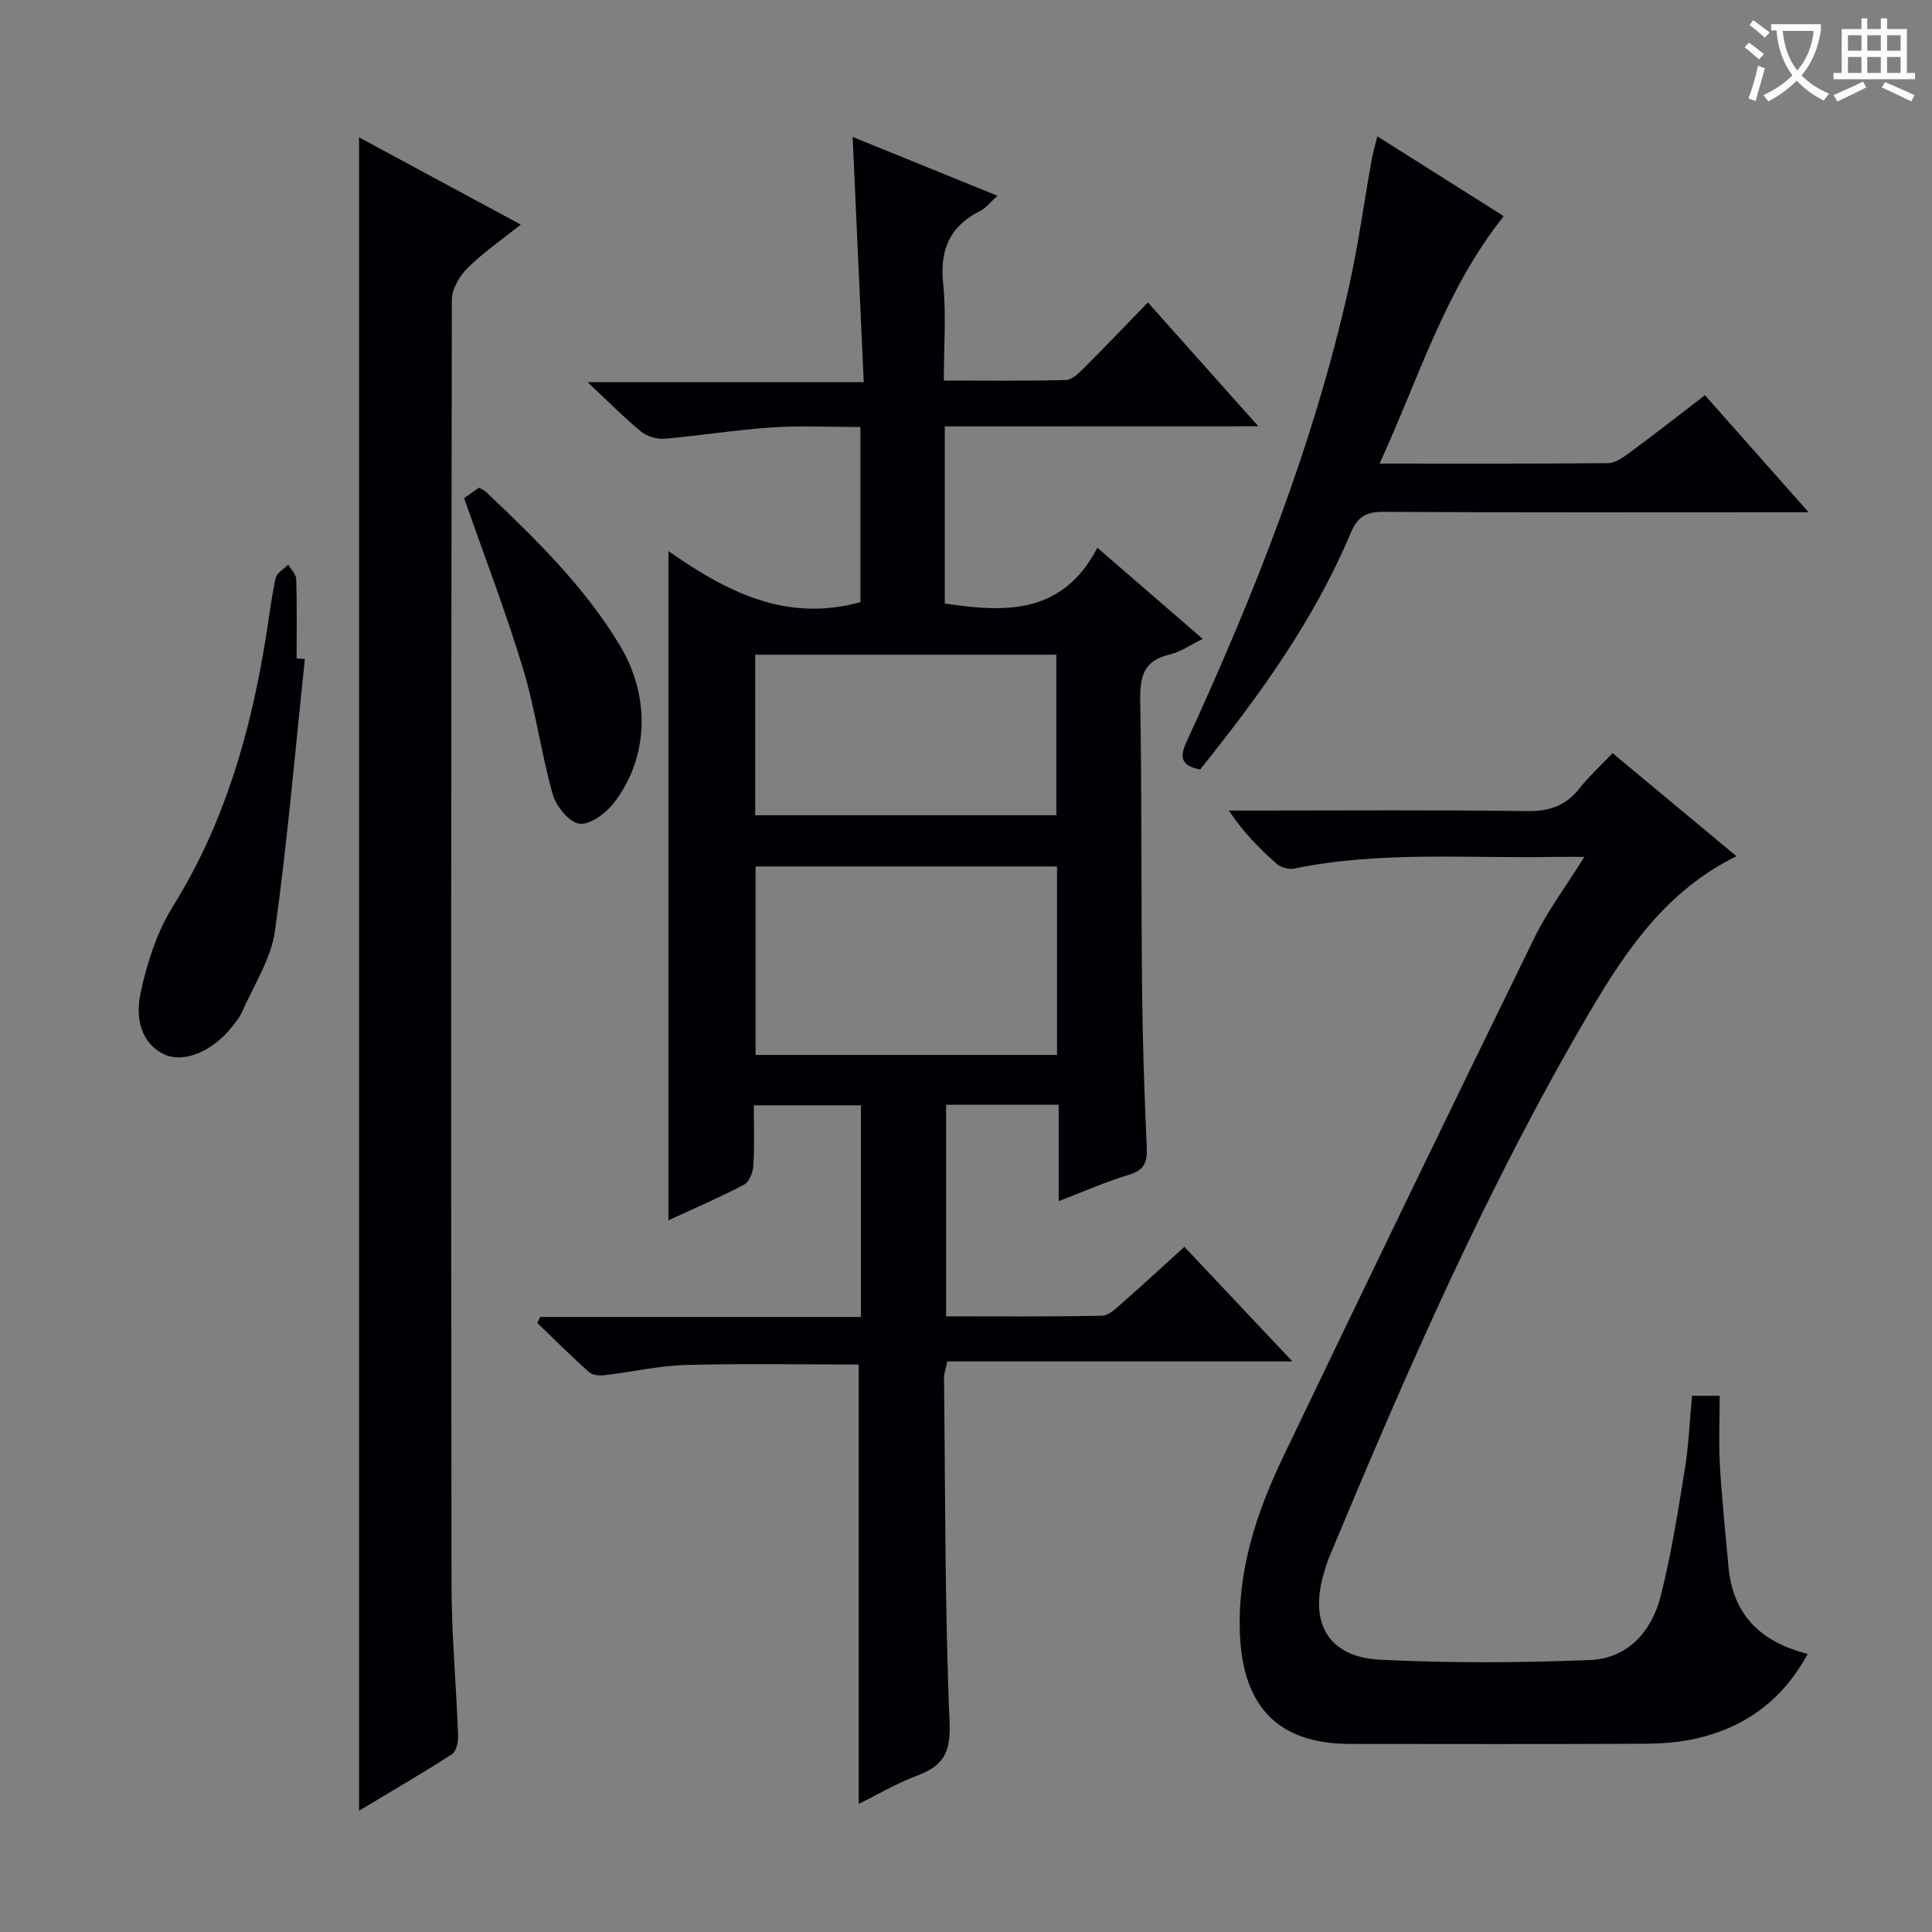 <svg enable-background="new 0 0 400 400" viewBox="0 0 400 400" xmlns="http://www.w3.org/2000/svg"><rect x="0" y="0" width="400" height="400" fill="#808080" stroke="none"/><g fill="#010105"><path d="m195.61 88.28v36.66c12.54 1.92 24.37 2.32 31.59-11.53 7.58 6.56 14.45 12.5 21.81 18.87-2.59 1.26-4.62 2.72-6.87 3.24-5.34 1.23-6.16 4.55-6.07 9.48.34 19.82.18 39.65.38 59.47.11 10.98.47 21.96.97 32.93.14 3.06-.36 4.83-3.64 5.81-4.74 1.42-9.3 3.45-14.59 5.47 0-6.91 0-13.27 0-19.95-7.98 0-15.41 0-23.31 0v43.8c10.8 0 21.56.1 32.32-.12 1.38-.03 2.86-1.52 4.07-2.58 4.24-3.72 8.38-7.54 12.95-11.69 7.35 7.8 14.49 15.38 22.36 23.73-24.36 0-47.86 0-71.44 0-.32 1.52-.7 2.47-.69 3.41.27 23.8.16 47.63 1.15 71.4.26 6.2-1.34 8.92-6.66 10.92-4.29 1.61-8.29 3.98-12.15 5.88 0-30.42 0-60.48 0-90.97-11.75 0-23.84-.23-35.9.1-5.61.16-11.17 1.47-16.77 2.12-1.04.12-2.46-.02-3.17-.65-3.67-3.28-7.16-6.76-10.71-10.18.2-.41.4-.83.61-1.24h66.4c0-14.89 0-29.14 0-43.82-7.23 0-14.43 0-22.18 0 0 4.25.16 8.38-.09 12.48-.09 1.39-.86 3.38-1.93 3.95-4.97 2.62-10.15 4.83-15.66 7.38 0-46.18 0-91.81 0-138.55 11.95 8.36 24.33 14.83 39.75 10.57 0-11.46 0-23.49 0-36.26-6.14 0-12.26-.32-18.34.08-7.44.5-14.83 1.72-22.26 2.35-1.58.13-3.6-.5-4.83-1.5-3.46-2.84-6.62-6.06-11.06-10.22h57.18c-.78-17.15-1.52-33.65-2.3-50.77 9.76 3.97 19.61 7.97 29.98 12.18-1.43 1.29-2.36 2.53-3.6 3.16-6.29 3.16-8.36 8.03-7.64 15.01.66 6.4.14 12.92.14 20.09 8.74 0 17 .1 25.25-.11 1.23-.03 2.6-1.32 3.61-2.33 4.36-4.35 8.61-8.81 13.39-13.73 7.54 8.46 14.75 16.53 22.87 25.64-22.34.02-43.36.02-64.92.02zm23.24 91.11c-21.18 0-41.85 0-62.42 0v39.02h62.42c0-13.19 0-25.96 0-39.02zm-.14-10.6c0-11.34 0-22.23 0-33.24-20.95 0-41.62 0-62.35 0v33.24z"/><path d="m328.02 177.41c-2.37 0-4.14-.03-5.91 0-18.1.36-36.28-1.28-54.24 2.43-1.09.22-2.7-.25-3.54-.99-3.57-3.16-6.93-6.54-9.9-11.03h5.23c18.83 0 37.65-.15 56.47.11 4.57.06 7.97-1.04 10.8-4.61 1.95-2.47 4.3-4.61 6.93-7.39 8.7 7.24 17.06 14.19 25.66 21.34-14.39 7.05-22.77 19.32-30.26 32.04-21.28 36.17-38.02 74.56-54.12 113.24-.44 1.07-.75 2.19-1.08 3.31-3.02 10.26 1.03 17.24 11.69 17.77 14.46.71 28.99.65 43.46.06 7.78-.32 12.75-5.89 14.6-13.17 2.21-8.65 3.58-17.52 5.02-26.35.8-4.89.99-9.89 1.49-15.19h5.72c0 4.88-.22 9.69.05 14.46.4 6.96 1.15 13.89 1.76 20.84.87 9.91 6.5 15.64 16.42 18.14-5.13 9.45-12.81 15.14-22.93 17.49-3.52.82-7.24 1.09-10.87 1.11-20.32.1-40.65.06-60.97.04-14.74-.01-22.08-7.59-22.77-22.42-.62-13.27 3.33-25.31 8.89-36.92 17.22-35.94 34.57-71.81 52.08-107.6 2.75-5.59 6.56-10.67 10.32-16.71z"/><path d="m74.34 374.89c0-115.68 0-230.68 0-346.45 11.07 5.97 21.95 11.84 33.48 18.06-3.97 3.17-7.79 5.79-11.03 9-1.66 1.65-3.23 4.35-3.24 6.57-.16 88.64-.19 177.28-.07 265.92.01 10.45.98 20.9 1.37 31.36.05 1.3-.38 3.27-1.29 3.85-6.24 4.02-12.67 7.75-19.22 11.69z"/><path d="m352.99 81.83c7.05 7.96 13.86 15.64 21.47 24.23-2.6 0-4.3 0-6 0-27.32 0-54.64.08-81.97-.09-3.69-.02-5.41.97-6.9 4.51-7.6 18.07-19.01 33.75-31.12 48.84-3.95-.82-4.3-2.49-2.81-5.74 13.97-30.36 26.28-61.35 33.6-94.08 1.95-8.72 3.15-17.61 4.73-26.42.26-1.44.69-2.85 1.18-4.85 8.9 5.62 17.41 10.99 26.16 16.52-12.2 15.33-17.58 33.55-25.7 51.23 16.34 0 31.81.06 47.27-.09 1.46-.01 3.06-1.11 4.34-2.05 5.19-3.83 10.27-7.81 15.75-12.01z"/><path d="m63.12 136.45c-1.99 18.79-3.59 37.63-6.2 56.33-.8 5.71-4.31 11.06-6.7 16.52-.59 1.35-1.59 2.55-2.53 3.7-3.91 4.76-9.63 7.03-13.45 5.4-4.04-1.72-6.54-6.21-5.13-12.84 1.32-6.21 3.4-12.64 6.73-17.98 10.59-17.01 15.95-35.66 19.13-55.15.69-4.26 1.19-8.56 2.1-12.77.23-1.06 1.7-1.85 2.6-2.76.58 1 1.63 1.99 1.66 3 .17 5.47.08 10.95.08 16.42.56.05 1.14.09 1.71.13z"/><path d="m96.09 103.13c.96-.67 2.02-1.41 3.08-2.16.56.33 1.04.5 1.38.82 10.28 9.71 20.39 19.58 27.77 31.81 6.36 10.53 6.06 23.21-1.22 32.63-1.66 2.14-4.93 4.59-7.13 4.31-2.13-.27-4.83-3.6-5.53-6.08-2.42-8.58-3.58-17.53-6.16-26.05-3.54-11.7-7.95-23.15-12.19-35.28z"/></g><path d="m362.1 8.8c1.1.8 2.1 1.6 3.1 2.4l-1 1.1c-1.3-1.1-2.3-2-3-2.5zm1.9 4.8c.5.2.9.4 1.4.5-.6 2.3-1.3 4.5-1.9 6.8l-1.5-.5c.8-2.1 1.4-4.3 2-6.8zm-1-9.4c1.3.9 2.4 1.8 3.4 2.5l-1 1.1c-1.4-1.2-2.4-2.1-3.2-2.6zm3.7 2.2v-1.4h10.3v1.2c-.5 3.6-1.8 6.8-4 9.4 1.5 1.6 3.4 2.8 5.7 3.8-.3.4-.7.8-1.1 1.4-2.3-1.1-4.1-2.5-5.6-4.1-1.6 1.6-3.6 3.1-5.9 4.3-.3-.5-.7-.9-1-1.3 2.4-1.1 4.4-2.5 6-4.1-1.9-2.5-3-5.6-3.3-9.3h-1.1zm8.8 0h-6.4c.3 3.3 1.3 6 3 8.2 2-2.3 3.1-5.1 3.4-8.2z" fill="#fcfbfa"/><path d="m385.3 3.8h1.3v2.2h2.8v-2.2h1.3v2.2h4.1v9.1h1.7v1.3h-16.9v-1.3h1.7v-9.1h4.1v-2.2zm.4 13.1.7 1.2c-1.8.9-3.8 1.9-6 2.9-.2-.4-.5-.8-.8-1.3 2.3-1 4.3-1.9 6.1-2.8zm-3.1-6.4h2.8v-3.2h-2.8zm0 4.6h2.8v-3.3h-2.8zm4-4.6h2.8v-3.2h-2.8zm0 4.6h2.8v-3.3h-2.8zm3.7 1.9c2.1.9 4.1 1.8 6.1 2.7l-.7 1.3c-2.2-1.1-4.2-2-6.1-2.9zm3.2-9.7h-2.8v3.2h2.8zm-2.8 7.8h2.8v-3.3h-2.8z" fill="#fcfbfa"/></svg>